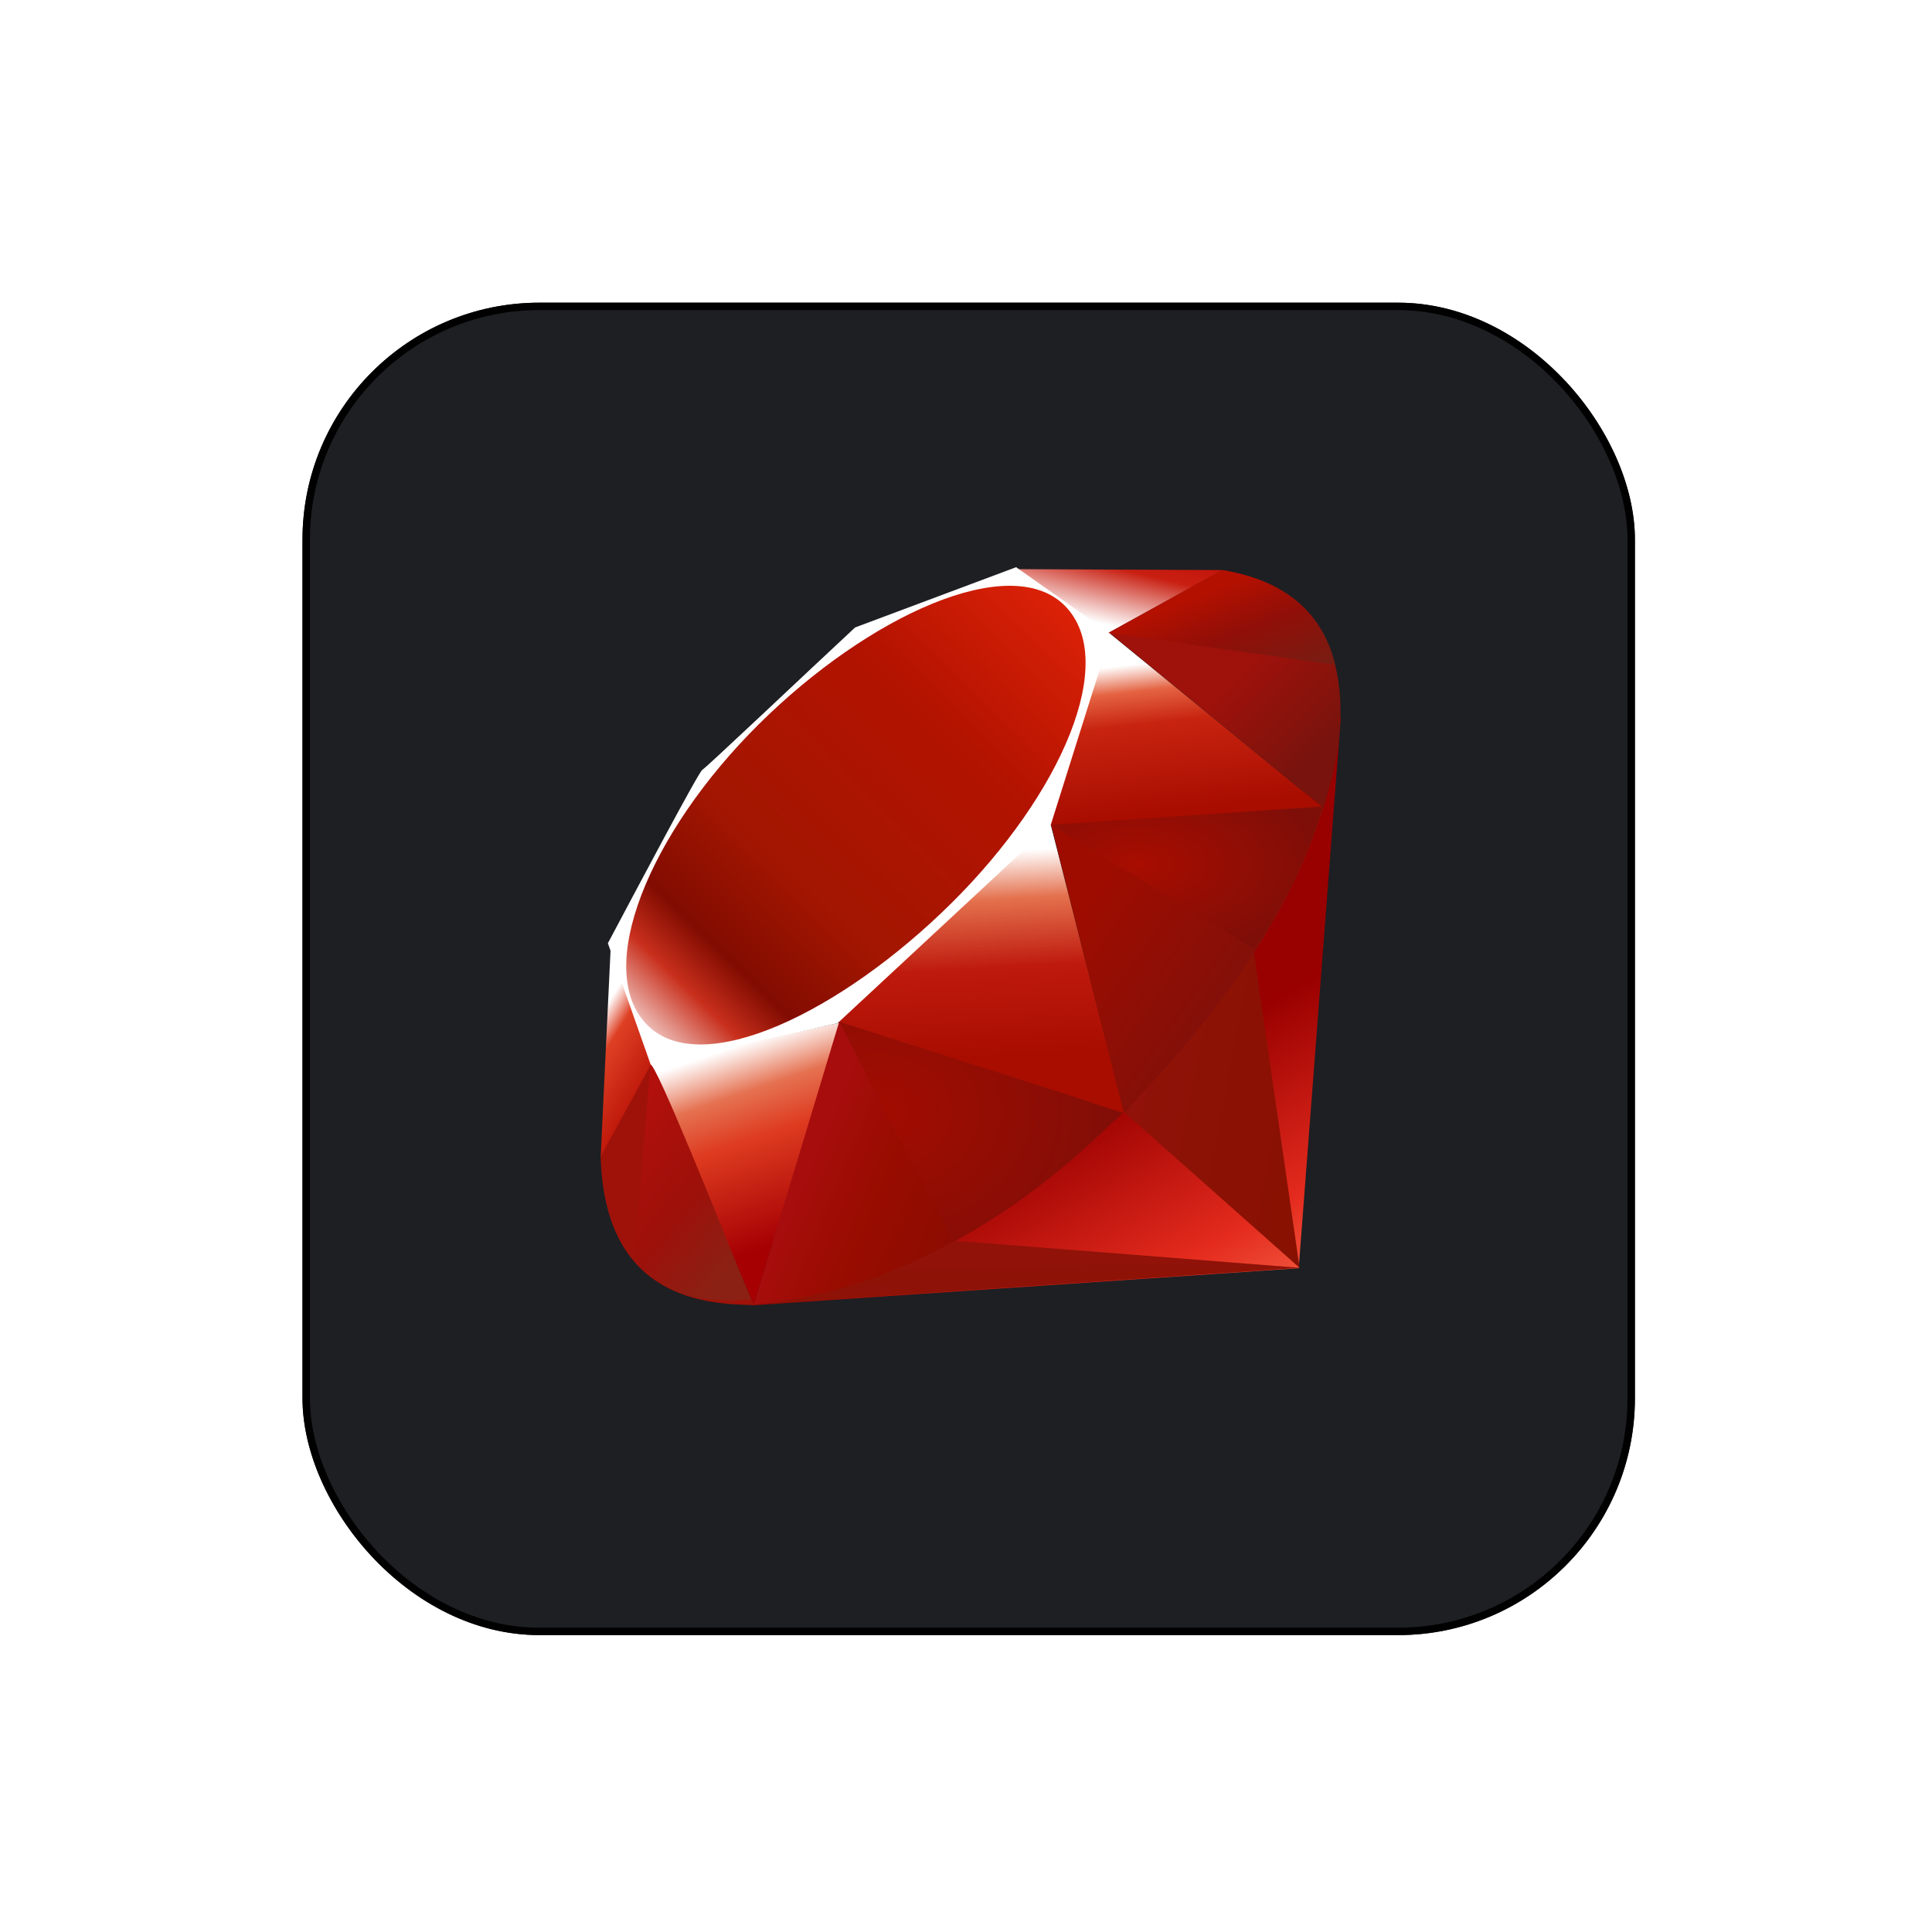 <svg width="261" height="261" viewBox="0 0 261 261" fill="none" xmlns="http://www.w3.org/2000/svg">
<g filter="url(#filter0_d_301_8834)">
<rect x="40.866" y="36.891" width="180" height="180" rx="32" fill="#1D1F23"/>
<rect x="41.366" y="37.391" width="179" height="179" rx="31.5" stroke="black"/>
</g>
<path d="M158.616 142.444L101.522 176.347L175.448 171.33L181.142 96.787L158.616 142.444L158.616 142.444Z" fill="url(#paint0_linear_301_8834)"/>
<path d="M175.569 171.279L169.215 127.424L151.908 150.278L175.569 171.279V171.279Z" fill="url(#paint1_linear_301_8834)"/>
<path d="M175.655 171.279L129.105 167.625L101.769 176.251L175.655 171.279Z" fill="url(#paint2_linear_301_8834)"/>
<path d="M101.835 176.261L113.464 138.164L87.874 143.636L101.835 176.26L101.835 176.261Z" fill="url(#paint3_linear_301_8834)"/>
<path d="M151.903 150.403L141.203 108.492L110.582 137.196L151.903 150.404V150.403Z" fill="url(#paint4_linear_301_8834)"/>
<path d="M178.714 109.082L149.769 85.441L141.708 111.5L178.714 109.082Z" fill="url(#paint5_linear_301_8834)"/>
<path d="M165.178 77.012L148.154 86.42L137.413 76.886L165.178 77.012V77.012Z" fill="url(#paint6_linear_301_8834)"/>
<path d="M81.142 156.415L88.273 143.408L82.504 127.913L81.142 156.415Z" fill="url(#paint7_linear_301_8834)"/>
<path d="M82.121 127.424L87.925 143.888L113.146 138.229L141.94 111.469L150.066 85.658L137.271 76.624L115.518 84.765C108.664 91.139 95.365 103.752 94.885 103.989C94.411 104.232 86.103 119.934 82.121 127.424Z" fill="white"/>
<path d="M102.502 97.847C117.356 83.119 136.505 74.418 143.853 81.832C151.198 89.247 143.409 107.265 128.555 121.988C113.701 136.711 94.789 145.891 87.445 138.477C80.097 131.068 87.647 112.57 102.502 97.847Z" fill="url(#paint8_linear_301_8834)"/>
<path d="M101.835 176.245L113.373 138.028L151.691 150.338C137.837 163.329 122.428 174.312 101.835 176.245Z" fill="url(#paint9_linear_301_8834)"/>
<path d="M141.991 111.394L151.828 150.358C163.401 138.189 173.788 125.107 178.875 108.926L141.991 111.394H141.991Z" fill="url(#paint10_linear_301_8834)"/>
<path d="M178.775 109.122C182.712 97.242 183.62 80.197 165.056 77.032L149.823 85.446L178.775 109.122Z" fill="url(#paint11_linear_301_8834)"/>
<path d="M81.142 156.243C81.687 175.852 95.834 176.145 101.86 176.316L87.94 143.807L81.142 156.243Z" fill="#9E1209"/>
<path d="M142.046 111.454C150.939 116.921 168.862 127.898 169.226 128.1C169.79 128.418 176.953 116.022 178.578 109.016L142.046 111.454Z" fill="url(#paint12_radial_301_8834)"/>
<path d="M113.358 138.028L128.782 167.786C137.902 162.84 145.045 156.813 151.585 150.358L113.358 138.028Z" fill="url(#paint13_radial_301_8834)"/>
<path d="M87.88 143.847L85.694 169.871C89.818 175.503 95.491 175.993 101.441 175.554C97.136 164.839 88.536 143.413 87.88 143.847Z" fill="url(#paint14_linear_301_8834)"/>
<path d="M149.733 85.512L180.375 89.812C178.739 82.882 173.717 78.41 165.157 77.012L149.733 85.512Z" fill="url(#paint15_linear_301_8834)"/>
<defs>
<filter id="filter0_d_301_8834" x="0.866" y="0.891" width="260" height="260" filterUnits="userSpaceOnUse" color-interpolation-filters="sRGB">
<feFlood flood-opacity="0" result="BackgroundImageFix"/>
<feColorMatrix in="SourceAlpha" type="matrix" values="0 0 0 0 0 0 0 0 0 0 0 0 0 0 0 0 0 0 127 0" result="hardAlpha"/>
<feOffset dy="4"/>
<feGaussianBlur stdDeviation="20"/>
<feComposite in2="hardAlpha" operator="out"/>
<feColorMatrix type="matrix" values="0 0 0 0 0.037 0 0 0 0 0.035 0 0 0 0 0.048 0 0 0 0.1 0"/>
<feBlend mode="normal" in2="BackgroundImageFix" result="effect1_dropShadow_301_8834"/>
<feBlend mode="normal" in="SourceGraphic" in2="effect1_dropShadow_301_8834" result="shape"/>
</filter>
<linearGradient id="paint0_linear_301_8834" x1="169" y1="185.416" x2="147.928" y2="148.156" gradientUnits="userSpaceOnUse">
<stop stop-color="#FB7655"/>
<stop offset="0.41" stop-color="#E42B1E"/>
<stop offset="0.99" stop-color="#990000"/>
<stop offset="1" stop-color="#990000"/>
</linearGradient>
<linearGradient id="paint1_linear_301_8834" x1="179.509" y1="154.127" x2="149.887" y2="148.341" gradientUnits="userSpaceOnUse">
<stop stop-color="#871101"/>
<stop offset="0.99" stop-color="#911209"/>
<stop offset="1" stop-color="#911209"/>
</linearGradient>
<linearGradient id="paint2_linear_301_8834" x1="157.755" y1="186.544" x2="157.374" y2="167.756" gradientUnits="userSpaceOnUse">
<stop stop-color="#871101"/>
<stop offset="0.99" stop-color="#911209"/>
<stop offset="1" stop-color="#911209"/>
</linearGradient>
<linearGradient id="paint3_linear_301_8834" x1="100.672" y1="140.92" x2="109.48" y2="166.746" gradientUnits="userSpaceOnUse">
<stop stop-color="white"/>
<stop offset="0.23" stop-color="#E57252"/>
<stop offset="0.46" stop-color="#DE3B20"/>
<stop offset="0.99" stop-color="#A60003"/>
<stop offset="1" stop-color="#A60003"/>
</linearGradient>
<linearGradient id="paint4_linear_301_8834" x1="129.662" y1="115.344" x2="131.259" y2="143.296" gradientUnits="userSpaceOnUse">
<stop stop-color="white"/>
<stop offset="0.23" stop-color="#E4714E"/>
<stop offset="0.56" stop-color="#BE1A0D"/>
<stop offset="0.99" stop-color="#A80D00"/>
<stop offset="1" stop-color="#A80D00"/>
</linearGradient>
<linearGradient id="paint5_linear_301_8834" x1="155.388" y1="89.505" x2="157.723" y2="109.806" gradientUnits="userSpaceOnUse">
<stop stop-color="white"/>
<stop offset="0.18" stop-color="#E46342"/>
<stop offset="0.4" stop-color="#C82410"/>
<stop offset="0.99" stop-color="#A80D00"/>
<stop offset="1" stop-color="#A80D00"/>
</linearGradient>
<linearGradient id="paint6_linear_301_8834" x1="141.191" y1="82.449" x2="144.485" y2="68.484" gradientUnits="userSpaceOnUse">
<stop stop-color="white"/>
<stop offset="0.54" stop-color="#C81F11"/>
<stop offset="0.99" stop-color="#BF0905"/>
<stop offset="1" stop-color="#BF0905"/>
</linearGradient>
<linearGradient id="paint7_linear_301_8834" x1="83.112" y1="133.937" x2="91.724" y2="139.336" gradientUnits="userSpaceOnUse">
<stop stop-color="white"/>
<stop offset="0.31" stop-color="#DE4024"/>
<stop offset="0.99" stop-color="#BF190B"/>
<stop offset="1" stop-color="#BF190B"/>
</linearGradient>
<linearGradient id="paint8_linear_301_8834" x1="71.776" y1="154.908" x2="149.173" y2="75.095" gradientUnits="userSpaceOnUse">
<stop stop-color="#BD0012"/>
<stop offset="0.07" stop-color="white"/>
<stop offset="0.17" stop-color="white"/>
<stop offset="0.27" stop-color="#C82F1C"/>
<stop offset="0.33" stop-color="#820C01"/>
<stop offset="0.46" stop-color="#A31601"/>
<stop offset="0.72" stop-color="#B31301"/>
<stop offset="0.99" stop-color="#E82609"/>
<stop offset="1" stop-color="#E82609"/>
</linearGradient>
<linearGradient id="paint9_linear_301_8834" x1="131.147" y1="162.948" x2="109.244" y2="153.748" gradientUnits="userSpaceOnUse">
<stop stop-color="#8C0C01"/>
<stop offset="0.54" stop-color="#990C00"/>
<stop offset="0.99" stop-color="#A80D0E"/>
<stop offset="1" stop-color="#A80D0E"/>
</linearGradient>
<linearGradient id="paint10_linear_301_8834" x1="171.247" y1="134.926" x2="148.686" y2="118.901" gradientUnits="userSpaceOnUse">
<stop stop-color="#7E110B"/>
<stop offset="0.99" stop-color="#9E0C00"/>
<stop offset="1" stop-color="#9E0C00"/>
</linearGradient>
<linearGradient id="paint11_linear_301_8834" x1="178.867" y1="100.818" x2="168.257" y2="90.048" gradientUnits="userSpaceOnUse">
<stop stop-color="#79130D"/>
<stop offset="0.99" stop-color="#9E120B"/>
<stop offset="1" stop-color="#9E120B"/>
</linearGradient>
<radialGradient id="paint12_radial_301_8834" cx="0" cy="0" r="1" gradientUnits="userSpaceOnUse" gradientTransform="translate(153.736 116.692) scale(25.417 13.281)">
<stop stop-color="#A80D00"/>
<stop offset="0.99" stop-color="#7E0E08"/>
<stop offset="1" stop-color="#7E0E08"/>
</radialGradient>
<radialGradient id="paint13_radial_301_8834" cx="0" cy="0" r="1" gradientUnits="userSpaceOnUse" gradientTransform="translate(118.537 150.187) scale(33.788 26.302)">
<stop stop-color="#A30C00"/>
<stop offset="0.99" stop-color="#800E08"/>
<stop offset="1" stop-color="#800E08"/>
</radialGradient>
<linearGradient id="paint14_linear_301_8834" x1="94.602" y1="176.223" x2="75.58" y2="160.433" gradientUnits="userSpaceOnUse">
<stop stop-color="#8B2114"/>
<stop offset="0.43" stop-color="#9E100A"/>
<stop offset="0.99" stop-color="#B3100C"/>
<stop offset="1" stop-color="#B3100C"/>
</linearGradient>
<linearGradient id="paint15_linear_301_8834" x1="159.192" y1="81.569" x2="164.591" y2="95.228" gradientUnits="userSpaceOnUse">
<stop stop-color="#B31000"/>
<stop offset="0.44" stop-color="#910F08"/>
<stop offset="0.99" stop-color="#791C12"/>
<stop offset="1" stop-color="#791C12"/>
</linearGradient>
</defs>
</svg>
